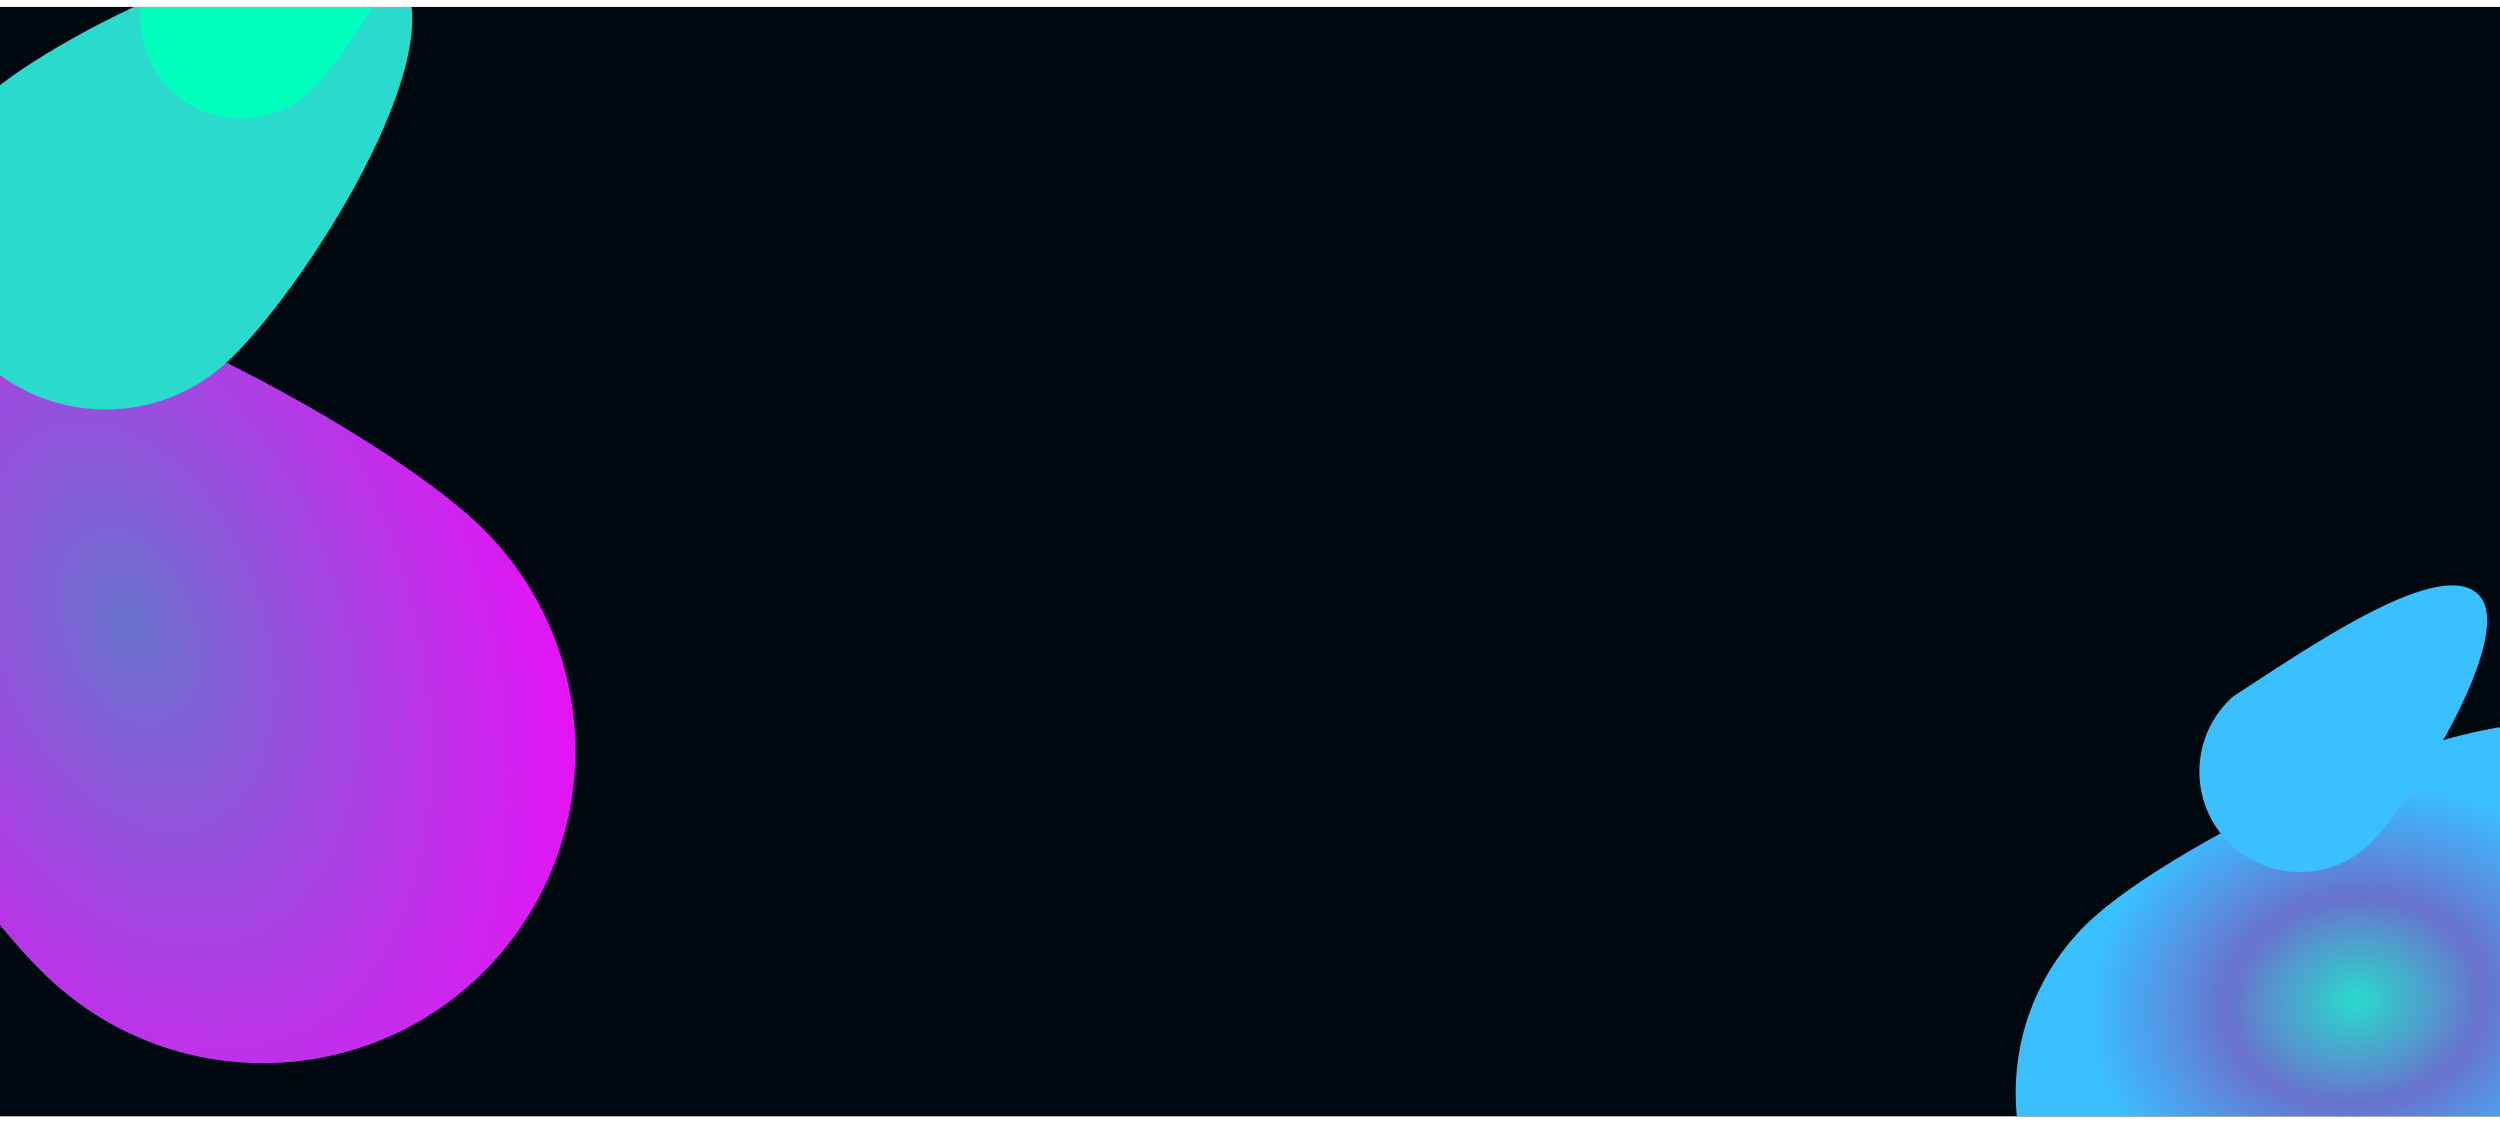 <svg width="1440" height="647" viewBox="0 0 1440 647" fill="none" xmlns="http://www.w3.org/2000/svg">
<g clip-path="url(#clip0_3_11)" filter="url(#filter0_d_3_11)">
<rect width="1440" height="639" fill="#00090F"/>
<g filter="url(#filter1_f_3_11)">
<path d="M-135.265 161.324C-67.501 88.577 201.372 228.889 274.119 296.654C346.867 364.418 350.906 478.326 283.141 551.073C215.376 623.82 101.469 627.86 28.722 560.095C-44.025 492.33 -203.03 234.071 -135.265 161.324Z" fill="url(#paint0_angular_3_11)"/>
</g>
<g filter="url(#filter2_f_3_11)">
<path d="M228.655 -20.88C266.589 21.712 172.083 167.798 129.491 205.732C86.898 243.665 21.619 239.889 -16.315 197.297C-54.249 154.705 -50.472 89.425 -7.88 51.492C34.712 13.558 190.721 -63.472 228.655 -20.88Z" fill="#2ADACC"/>
</g>
<g filter="url(#filter3_f_3_11)">
<path d="M242.248 -94.811C263.51 -70.938 201.097 28.387 177.224 49.649C153.35 70.912 116.761 68.795 95.499 44.922C74.236 21.048 76.353 -15.541 100.226 -36.803C144.794 -65.718 220.986 -118.685 242.248 -94.811Z" fill="#00FFBB"/>
</g>
<g filter="url(#filter4_f_3_11)">
<path d="M1518.05 428.56C1568.01 484.65 1443.55 677.031 1387.46 726.986C1331.37 776.942 1245.41 771.968 1195.45 715.878C1145.5 659.788 1150.47 573.822 1206.56 523.866C1262.65 473.911 1468.1 372.47 1518.05 428.56Z" fill="url(#paint1_angular_3_11)"/>
</g>
<g filter="url(#filter5_f_3_11)">
<path d="M1428.25 339.189C1449.51 363.062 1387.1 462.387 1363.22 483.649C1339.35 504.911 1302.76 502.795 1281.5 478.922C1260.24 455.048 1262.35 418.459 1286.23 397.196C1330.79 368.282 1406.99 315.315 1428.25 339.189Z" fill="#3ABFFF"/>
</g>
</g>
<defs>
<filter id="filter0_d_3_11" x="-4" y="0" width="1448" height="647" filterUnits="userSpaceOnUse" color-interpolation-filters="sRGB">
<feFlood flood-opacity="0" result="BackgroundImageFix"/>
<feColorMatrix in="SourceAlpha" type="matrix" values="0 0 0 0 0 0 0 0 0 0 0 0 0 0 0 0 0 0 127 0" result="hardAlpha"/>
<feOffset dy="4"/>
<feGaussianBlur stdDeviation="2"/>
<feComposite in2="hardAlpha" operator="out"/>
<feColorMatrix type="matrix" values="0 0 0 0 0 0 0 0 0 0 0 0 0 0 0 0 0 0 0.25 0"/>
<feBlend mode="normal" in2="BackgroundImageFix" result="effect1_dropShadow_3_11"/>
<feBlend mode="normal" in="SourceGraphic" in2="effect1_dropShadow_3_11" result="shape"/>
</filter>
<filter id="filter1_f_3_11" x="-751.703" y="-459.047" width="1683.14" height="1667.44" filterUnits="userSpaceOnUse" color-interpolation-filters="sRGB">
<feFlood flood-opacity="0" result="BackgroundImageFix"/>
<feBlend mode="normal" in="SourceGraphic" in2="BackgroundImageFix" result="shape"/>
<feGaussianBlur stdDeviation="300" result="effect1_foregroundBlur_3_11"/>
</filter>
<filter id="filter2_f_3_11" x="-292.468" y="-283.361" width="779.915" height="765.245" filterUnits="userSpaceOnUse" color-interpolation-filters="sRGB">
<feFlood flood-opacity="0" result="BackgroundImageFix"/>
<feBlend mode="normal" in="SourceGraphic" in2="BackgroundImageFix" result="shape"/>
<feGaussianBlur stdDeviation="125" result="effect1_foregroundBlur_3_11"/>
</filter>
<filter id="filter3_f_3_11" x="-69.16" y="-250.826" width="465.754" height="465.134" filterUnits="userSpaceOnUse" color-interpolation-filters="sRGB">
<feFlood flood-opacity="0" result="BackgroundImageFix"/>
<feBlend mode="normal" in="SourceGraphic" in2="BackgroundImageFix" result="shape"/>
<feGaussianBlur stdDeviation="75" result="effect1_foregroundBlur_3_11"/>
</filter>
<filter id="filter4_f_3_11" x="761.011" y="12.124" width="1168.62" height="1149.3" filterUnits="userSpaceOnUse" color-interpolation-filters="sRGB">
<feFlood flood-opacity="0" result="BackgroundImageFix"/>
<feBlend mode="normal" in="SourceGraphic" in2="BackgroundImageFix" result="shape"/>
<feGaussianBlur stdDeviation="200" result="effect1_foregroundBlur_3_11"/>
</filter>
<filter id="filter5_f_3_11" x="1116.84" y="183.174" width="465.754" height="465.134" filterUnits="userSpaceOnUse" color-interpolation-filters="sRGB">
<feFlood flood-opacity="0" result="BackgroundImageFix"/>
<feBlend mode="normal" in="SourceGraphic" in2="BackgroundImageFix" result="shape"/>
<feGaussianBlur stdDeviation="75" result="effect1_foregroundBlur_3_11"/>
</filter>
<radialGradient id="paint0_angular_3_11" cx="0" cy="0" r="1" gradientUnits="userSpaceOnUse" gradientTransform="translate(73.938 356.199) rotate(-20.984) scale(288.174 457.688)">
<stop stop-color="#6972CD"/>
<stop offset="1" stop-color="#FF00FF"/>
</radialGradient>
<radialGradient id="paint1_angular_3_11" cx="0" cy="0" r="1" gradientUnits="userSpaceOnUse" gradientTransform="translate(1356.75 572.219) rotate(-7.356) scale(154.014 124.586)">
<stop stop-color="#2ADACC"/>
<stop offset="0.476" stop-color="#6972CD"/>
<stop offset="1" stop-color="#3ABFFF"/>
</radialGradient>
<clipPath id="clip0_3_11">
<rect width="1440" height="639" fill="white"/>
</clipPath>
</defs>
</svg>
